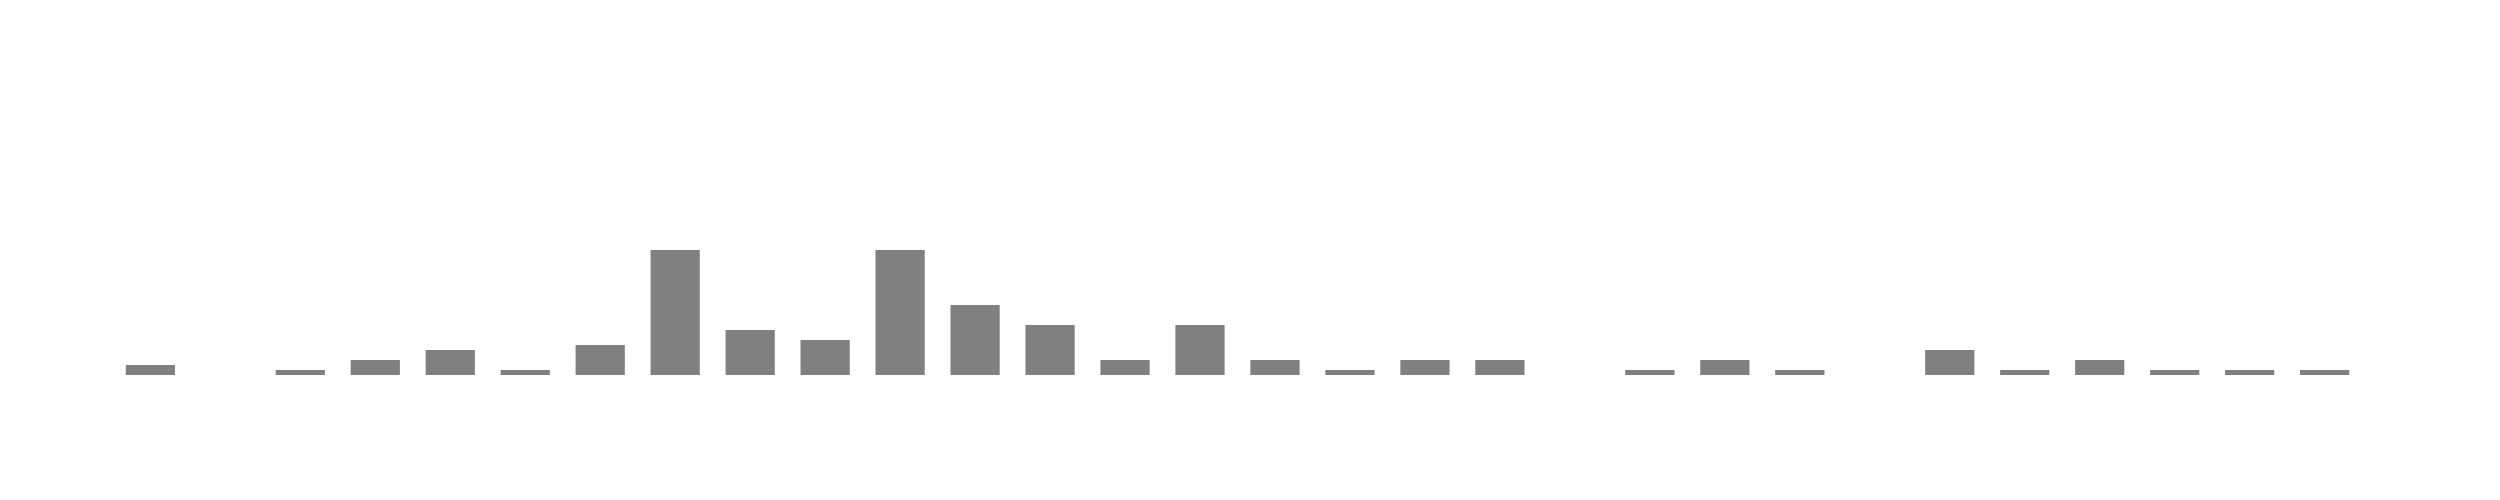 <svg xmlns="http://www.w3.org/2000/svg" viewBox="0 0 200 40"><g transform="translate(10,10)"><rect class="bar" x="0.06" width="3.938" y="19.2" height="0.8" fill="rgba(128, 128, 128, 1)"></rect><rect class="bar" x="6.058" width="3.938" y="20" height="0" fill="rgba(128, 128, 128, 1)"></rect><rect class="bar" x="12.056" width="3.938" y="19.6" height="0.4" fill="rgba(128, 128, 128, 1)"></rect><rect class="bar" x="18.054" width="3.938" y="18.8" height="1.2" fill="rgba(128, 128, 128, 1)"></rect><rect class="bar" x="24.052" width="3.938" y="18" height="2" fill="rgba(128, 128, 128, 1)"></rect><rect class="bar" x="30.05" width="3.938" y="19.6" height="0.4" fill="rgba(128, 128, 128, 1)"></rect><rect class="bar" x="36.048" width="3.938" y="17.6" height="2.4" fill="rgba(128, 128, 128, 1)"></rect><rect class="bar" x="42.046" width="3.938" y="10" height="10" fill="rgba(128, 128, 128, 1)"></rect><rect class="bar" x="48.044" width="3.938" y="16.4" height="3.6" fill="rgba(128, 128, 128, 1)"></rect><rect class="bar" x="54.042" width="3.938" y="17.2" height="2.8" fill="rgba(128, 128, 128, 1)"></rect><rect class="bar" x="60.04" width="3.938" y="10" height="10" fill="rgba(128, 128, 128, 1)"></rect><rect class="bar" x="66.038" width="3.938" y="14.4" height="5.6" fill="rgba(128, 128, 128, 1)"></rect><rect class="bar" x="72.036" width="3.938" y="16" height="4" fill="rgba(128, 128, 128, 1)"></rect><rect class="bar" x="78.034" width="3.938" y="18.8" height="1.2" fill="rgba(128, 128, 128, 1)"></rect><rect class="bar" x="84.032" width="3.938" y="16" height="4" fill="rgba(128, 128, 128, 1)"></rect><rect class="bar" x="90.03" width="3.938" y="18.8" height="1.2" fill="rgba(128, 128, 128, 1)"></rect><rect class="bar" x="96.028" width="3.938" y="19.6" height="0.4" fill="rgba(128, 128, 128, 1)"></rect><rect class="bar" x="102.026" width="3.938" y="18.8" height="1.2" fill="rgba(128, 128, 128, 1)"></rect><rect class="bar" x="108.024" width="3.938" y="18.8" height="1.2" fill="rgba(128, 128, 128, 1)"></rect><rect class="bar" x="114.022" width="3.938" y="20" height="0" fill="rgba(128, 128, 128, 1)"></rect><rect class="bar" x="120.02" width="3.938" y="19.6" height="0.4" fill="rgba(128, 128, 128, 1)"></rect><rect class="bar" x="126.018" width="3.938" y="18.8" height="1.2" fill="rgba(128, 128, 128, 1)"></rect><rect class="bar" x="132.016" width="3.938" y="19.6" height="0.4" fill="rgba(128, 128, 128, 1)"></rect><rect class="bar" x="138.014" width="3.938" y="20" height="0" fill="rgba(128, 128, 128, 1)"></rect><rect class="bar" x="144.012" width="3.938" y="18" height="2" fill="rgba(128, 128, 128, 1)"></rect><rect class="bar" x="150.01" width="3.938" y="19.6" height="0.4" fill="rgba(128, 128, 128, 1)"></rect><rect class="bar" x="156.008" width="3.938" y="18.8" height="1.2" fill="rgba(128, 128, 128, 1)"></rect><rect class="bar" x="162.006" width="3.938" y="19.6" height="0.4" fill="rgba(128, 128, 128, 1)"></rect><rect class="bar" x="168.004" width="3.938" y="19.6" height="0.4" fill="rgba(128, 128, 128, 1)"></rect><rect class="bar" x="174.002" width="3.938" y="19.6" height="0.4" fill="rgba(128, 128, 128, 1)"></rect></g></svg>